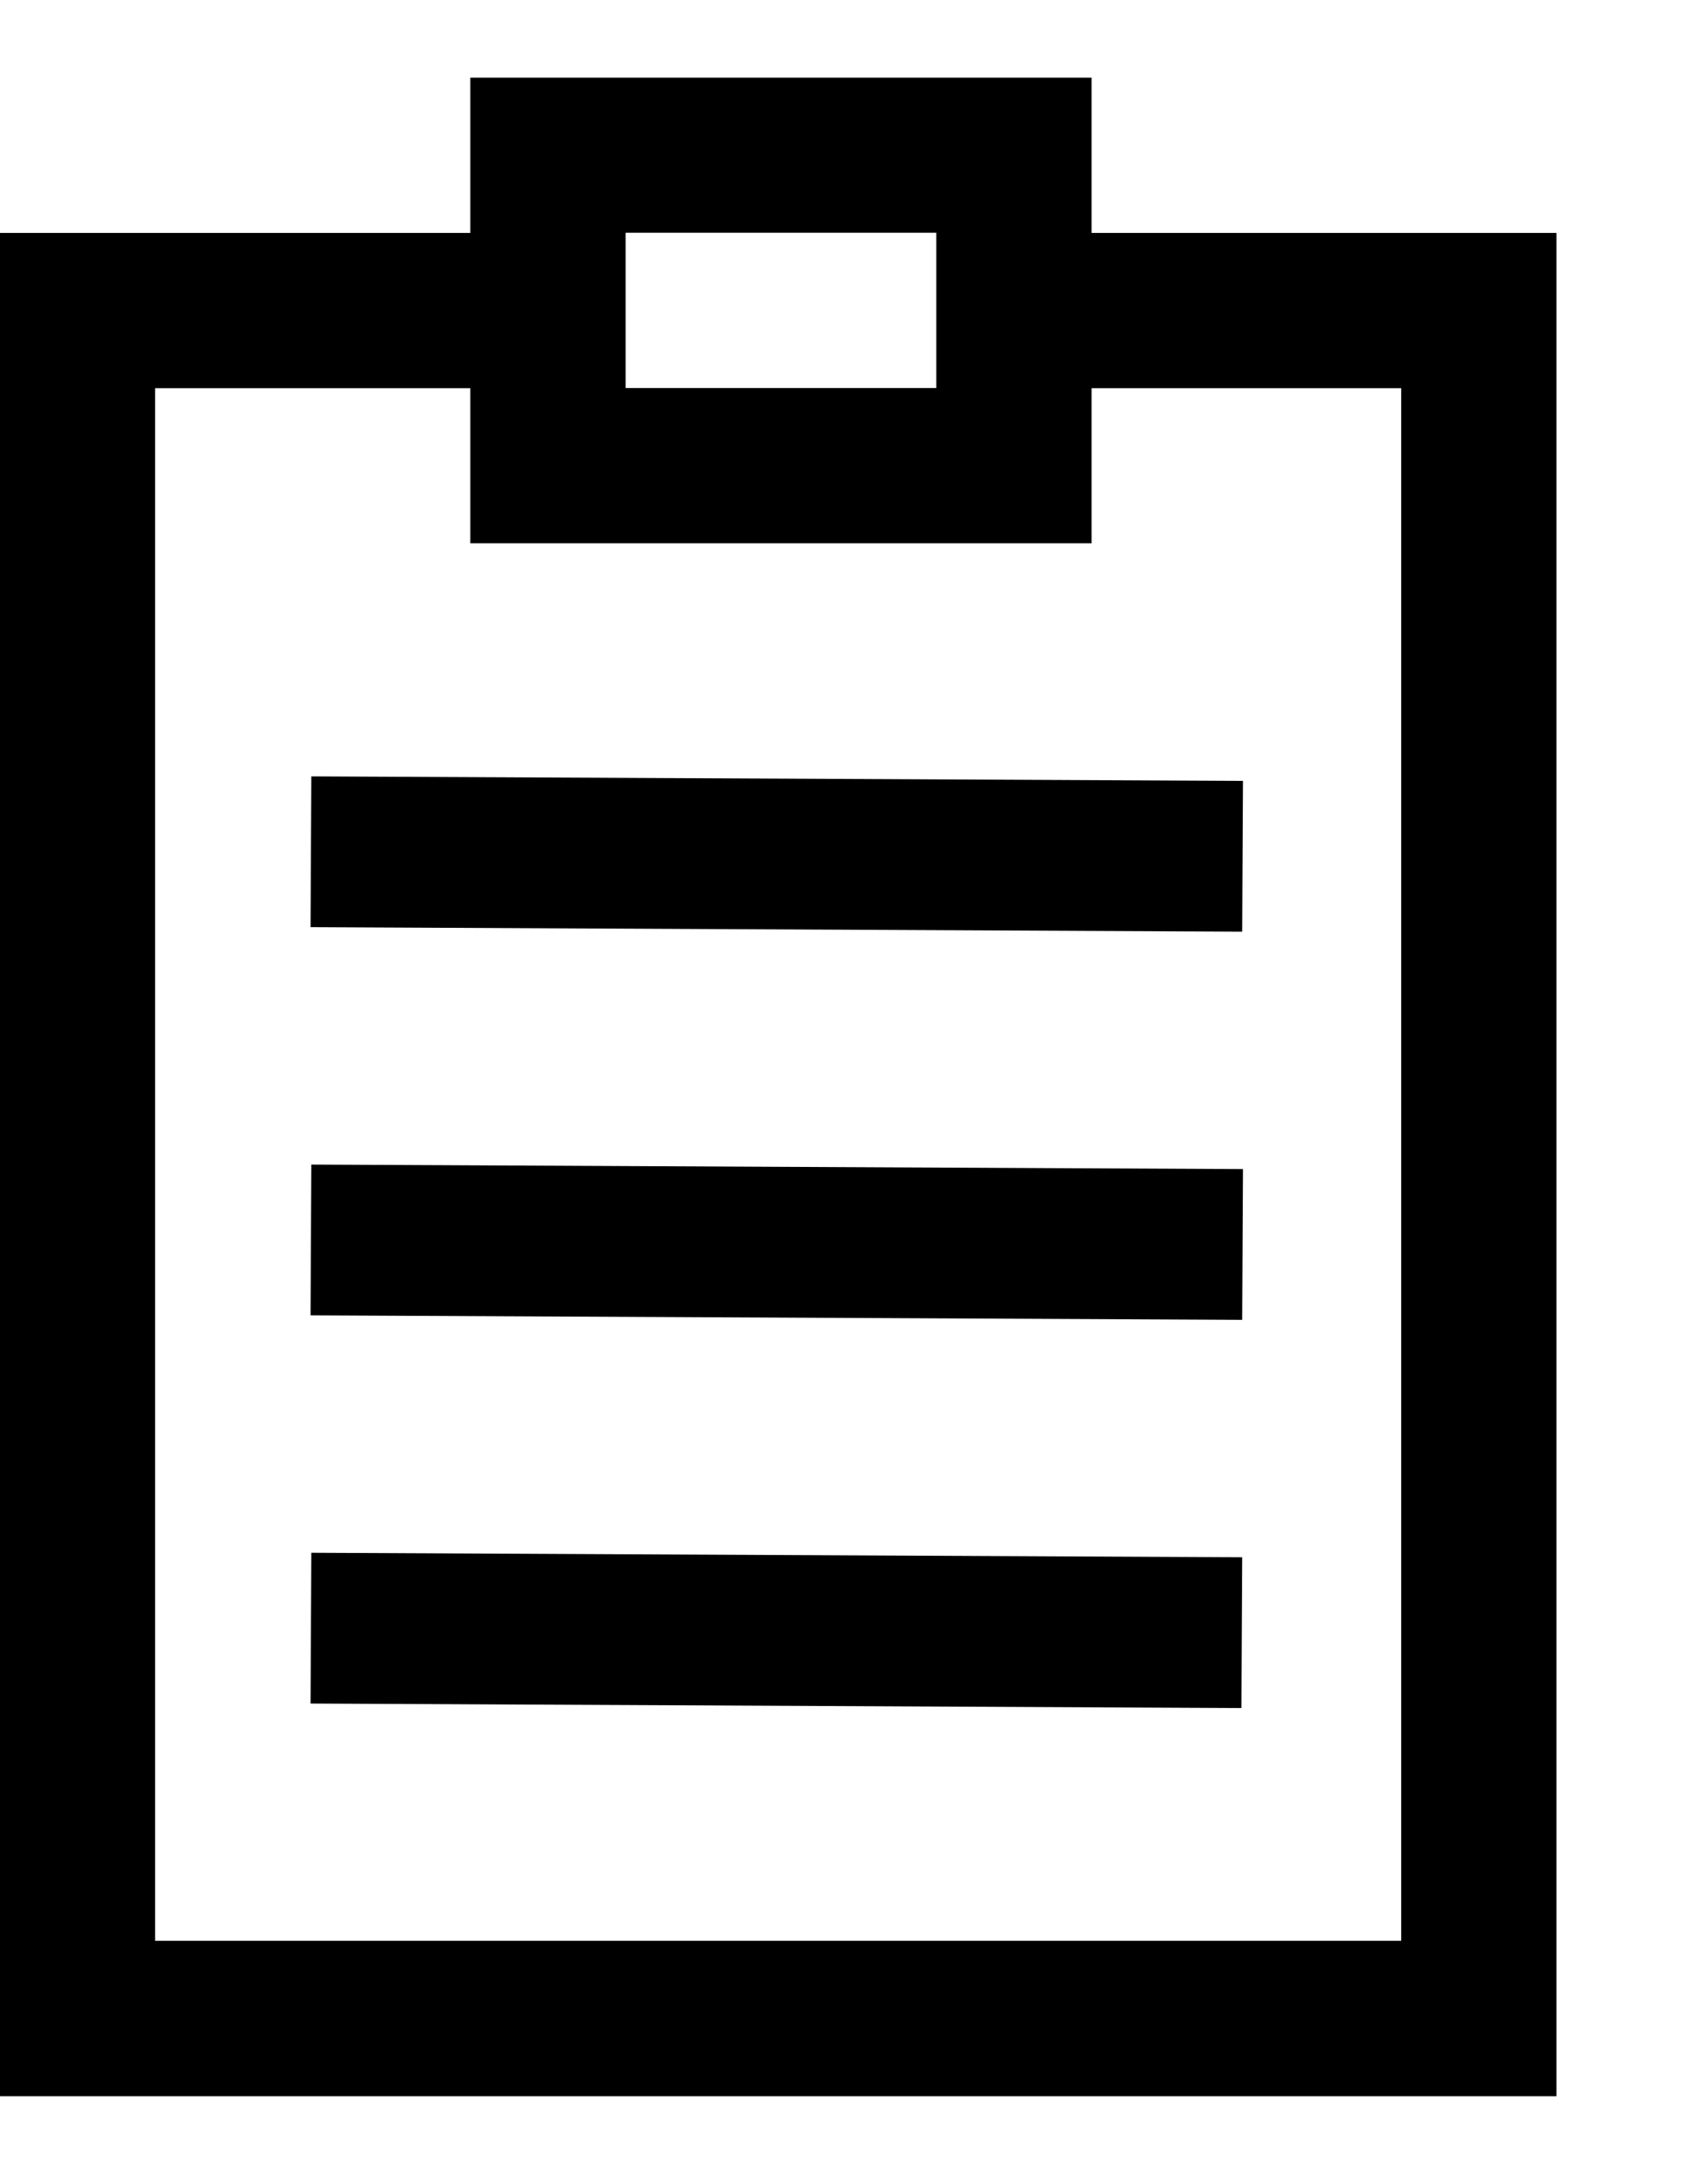 <?xml version="1.0" encoding="UTF-8"?>
<svg width="11px" height="14px" viewBox="0 0 11 14" version="1.1" xmlns="http://www.w3.org/2000/svg" xmlns:xlink="http://www.w3.org/1999/xlink">
    <!-- Generator: Sketch 51.3 (57544) - http://www.bohemiancoding.com/sketch -->
    <title>icon/dark/tasks</title>
    <desc>Created with Sketch.</desc>
    <defs></defs>
    <g id="Ericsson-Design-System-v1.4" stroke="none" stroke-width="1" fill-rule="evenodd">
        <g id="Dark-theme" transform="translate(-1100, -160)">
            <g id="icon/dark/tasks" transform="translate(1097, 159)">
                <path d="M6.029,1.5 L10.03,1.5 L10.03,2.5 L13.024,2.5 L13.024,14.5 L2.999,14.5 L2.999,2.5 L6.029,2.5 L6.029,1.5 Z M7.029,2.5 L7.029,3.499 L9.03,3.499 L9.03,2.5 L9.03,2.499 L7.029,2.499 L7.029,2.5 Z M10.03,4.499 L6.029,4.499 L6.029,3.5 L3.999,3.5 L3.999,13.499 L12.024,13.499 L12.024,3.5 L10.03,3.5 L10.03,4.499 Z M5,6.971 L5.005,6 L11.005,6.029 L11,7 L5,6.971 Z M5,9.471 L5.005,8.5 L11.005,8.529 L11,9.5 L5,9.471 Z M5,11.971 L5.005,11 L11,11.029 L10.995,12 L5,11.971 Z" id="Shape"></path>
            </g>
        </g>
    </g>
</svg>